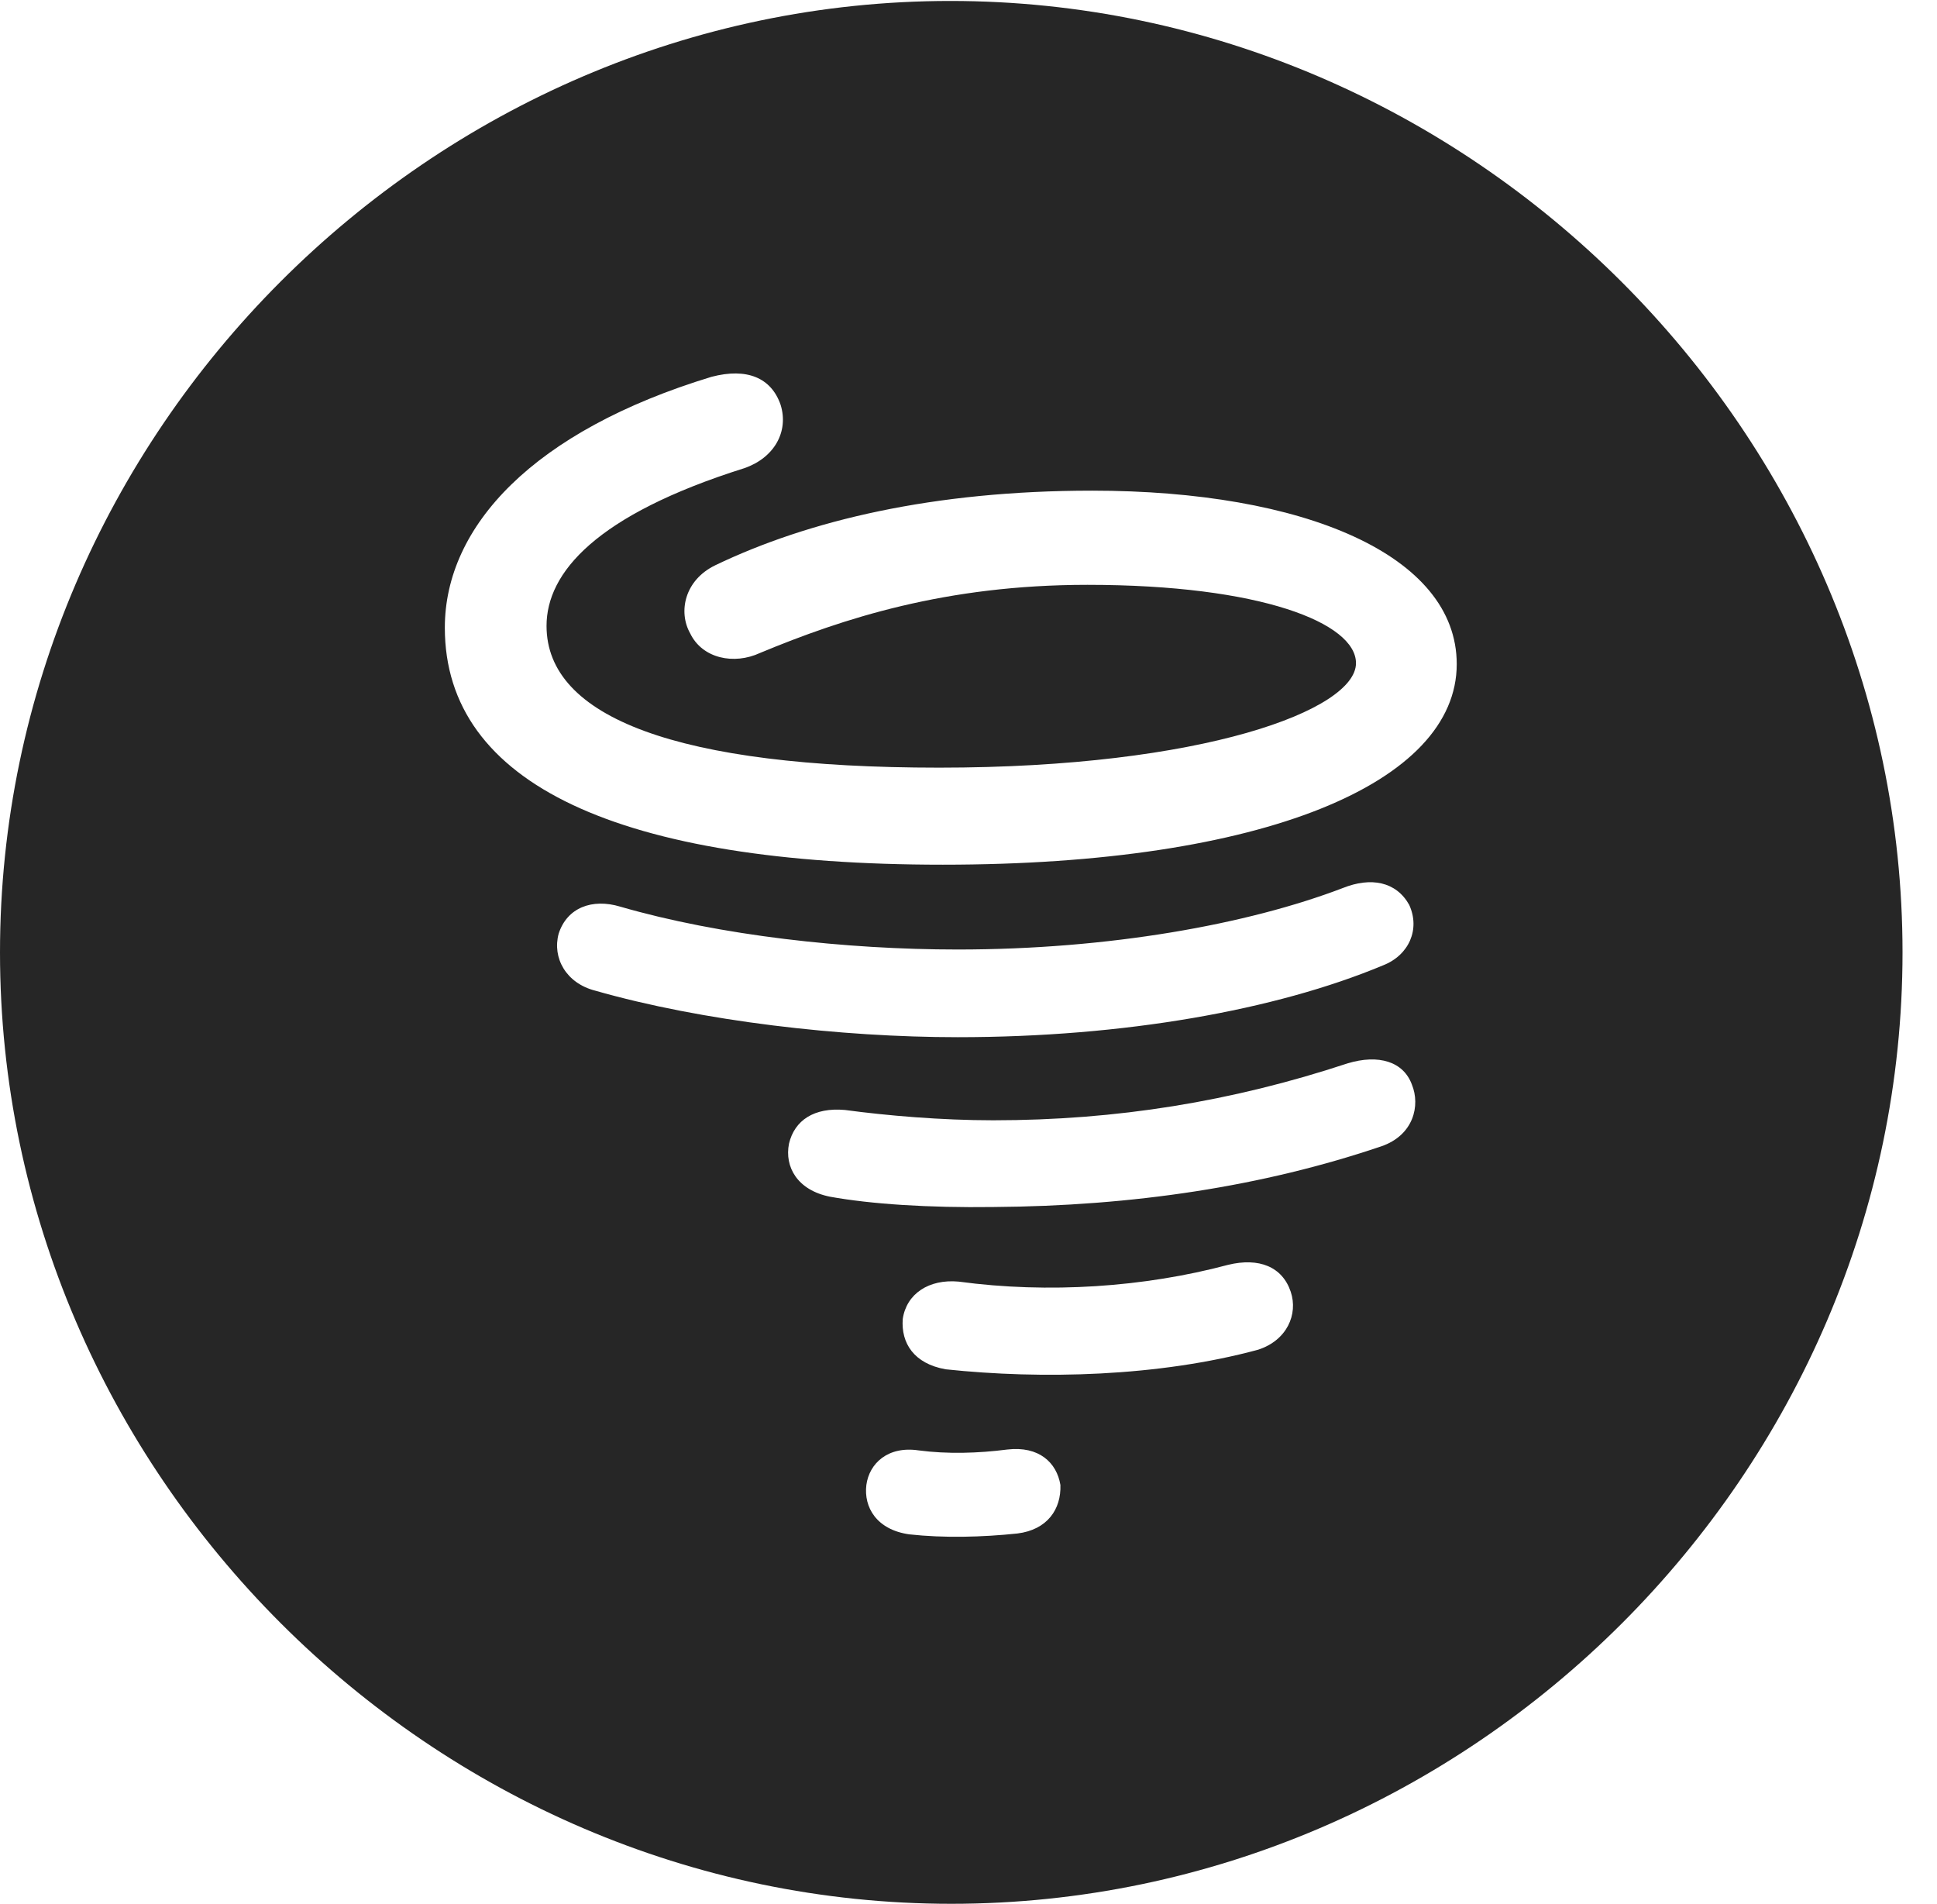 <?xml version="1.0" encoding="UTF-8"?>
<!--Generator: Apple Native CoreSVG 232.5-->
<!DOCTYPE svg
PUBLIC "-//W3C//DTD SVG 1.1//EN"
       "http://www.w3.org/Graphics/SVG/1.1/DTD/svg11.dtd">
<svg version="1.1" xmlns="http://www.w3.org/2000/svg" xmlns:xlink="http://www.w3.org/1999/xlink" width="20.283" height="19.932">
 <g>
  <rect height="19.932" opacity="0" width="20.283" x="0" y="0"/>
  <path d="M19.922 9.971C19.922 15.42 15.41 19.932 9.961 19.932C4.521 19.932 0 15.42 0 9.971C0 4.531 4.512 0.01 9.951 0.01C15.4 0.01 19.922 4.531 19.922 9.971ZM10.547 15.176C10.244 15.215 9.922 15.225 9.619 15.185C9.297 15.137 9.102 15.322 9.072 15.547C9.043 15.781 9.18 16.016 9.521 16.064C9.883 16.104 10.283 16.094 10.654 16.055C10.967 16.016 11.113 15.801 11.104 15.547C11.065 15.312 10.879 15.137 10.547 15.176ZM12.861 13.242C11.982 13.477 10.977 13.545 10.039 13.418C9.727 13.389 9.492 13.545 9.453 13.809C9.434 14.062 9.57 14.277 9.902 14.336C10.908 14.443 12.129 14.414 13.174 14.131C13.477 14.033 13.594 13.76 13.516 13.525C13.428 13.262 13.184 13.164 12.861 13.242ZM14.111 11.133C12.9 11.533 11.69 11.729 10.4 11.729C9.854 11.729 9.287 11.68 8.848 11.621C8.525 11.592 8.32 11.729 8.262 11.973C8.213 12.217 8.35 12.461 8.691 12.529C9.121 12.607 9.727 12.646 10.4 12.637C11.865 12.627 13.223 12.422 14.463 12.002C14.805 11.885 14.873 11.572 14.785 11.357C14.697 11.113 14.434 11.035 14.111 11.133ZM14.062 9.297C13.066 9.678 11.611 9.941 10.029 9.941C8.857 9.941 7.539 9.795 6.494 9.492C6.201 9.404 5.938 9.502 5.85 9.775C5.781 10.029 5.928 10.293 6.23 10.371C7.354 10.693 8.809 10.859 10.029 10.859C11.768 10.859 13.359 10.576 14.482 10.107C14.756 10 14.873 9.727 14.756 9.473C14.619 9.229 14.355 9.18 14.062 9.297ZM7.451 3.945C5.586 4.512 4.658 5.508 4.658 6.572C4.658 8.213 6.494 9.053 9.873 9.053C13.242 9.053 15.254 8.193 15.254 6.953C15.254 5.811 13.652 5.137 11.435 5.137C9.775 5.137 8.467 5.449 7.49 5.918C7.168 6.074 7.1 6.406 7.227 6.631C7.354 6.895 7.686 6.963 7.959 6.836C8.828 6.475 9.902 6.123 11.387 6.123C13.203 6.123 14.199 6.523 14.199 6.943C14.199 7.432 12.598 8.037 9.834 8.037C7.09 8.037 5.723 7.51 5.723 6.553C5.723 5.996 6.24 5.391 7.793 4.902C8.105 4.795 8.262 4.521 8.174 4.238C8.076 3.955 7.822 3.848 7.451 3.945Z" fill="#000000" fill-opacity="0.85"/>
 </g>
</svg>
